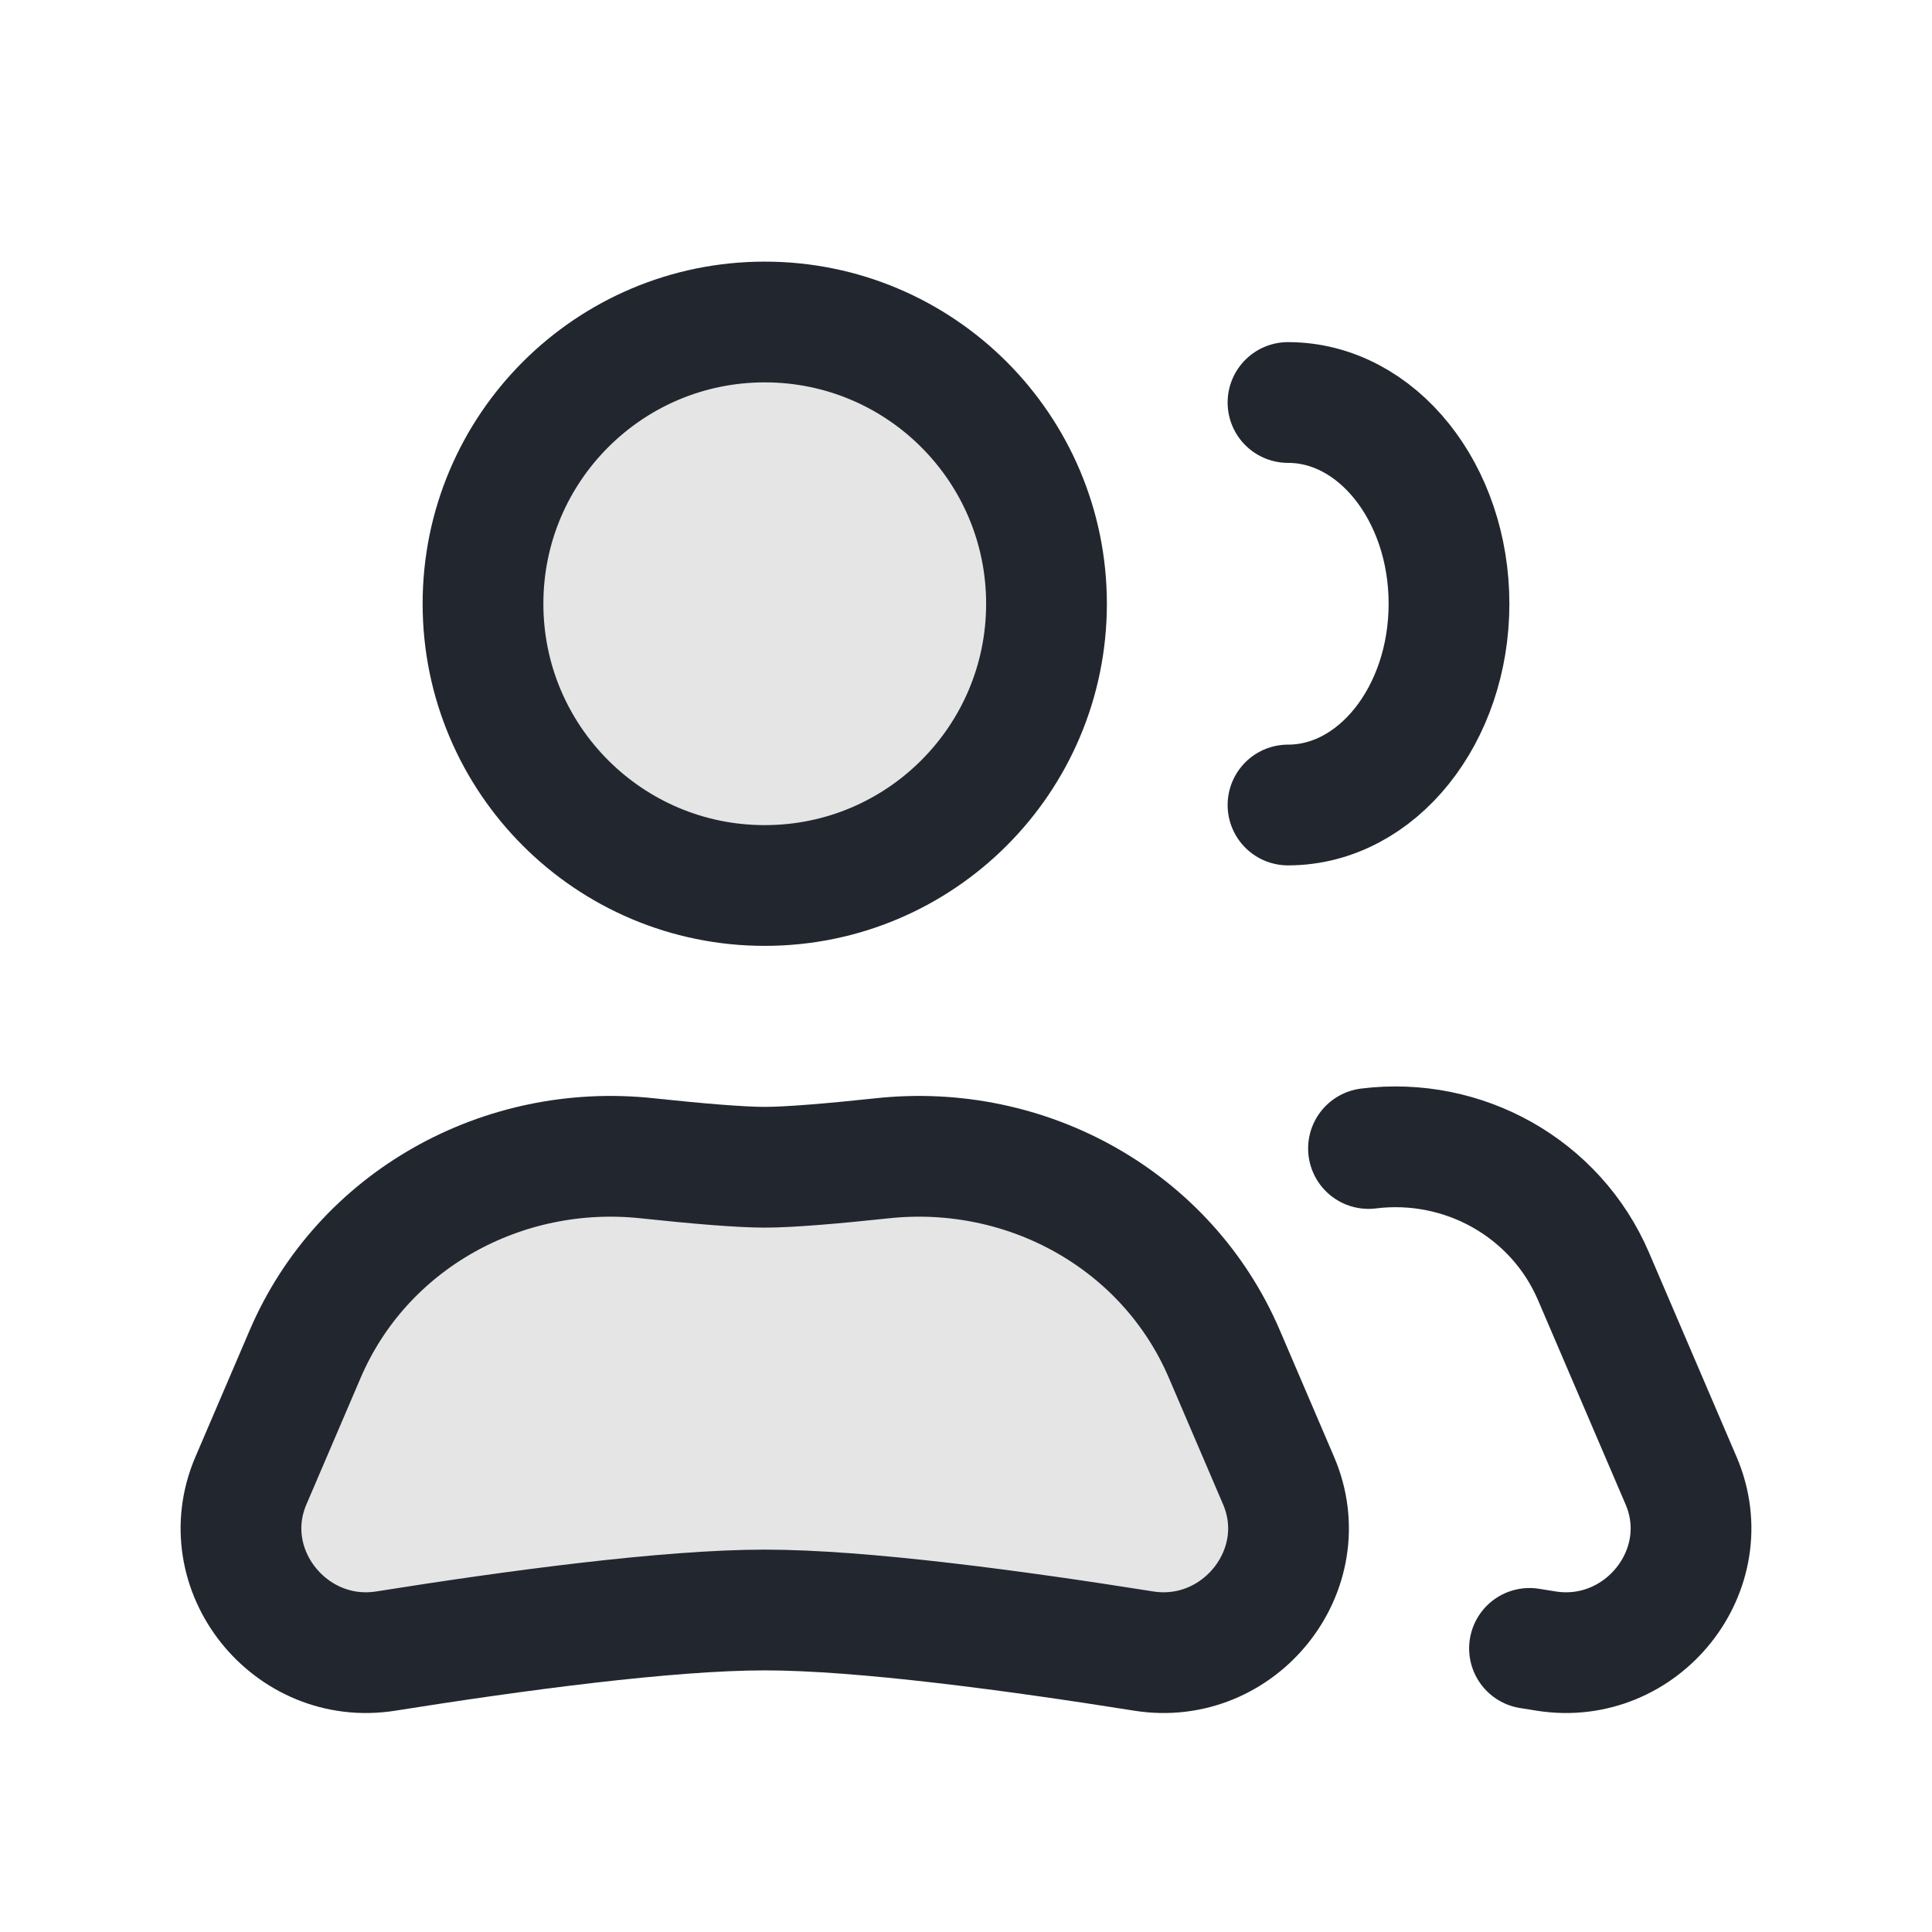 <svg width="24" height="24" viewBox="0 0 24 24" fill="none" xmlns="http://www.w3.org/2000/svg">
<circle cx="9.5" cy="7.5" r="3.5" fill="#22272F" fill-opacity="0.12" stroke="#22272F" stroke-width="1.5"/>
<path d="M16 10C17.105 10 18 8.881 18 7.5C18 6.119 17.105 5 16 5" stroke="#22272F" stroke-width="1.5" stroke-linecap="round"/>
<path d="M3.791 16.82C4.504 15.157 6.244 14.194 8.044 14.389C8.646 14.453 9.187 14.5 9.5 14.5C9.813 14.5 10.354 14.453 10.956 14.389C12.756 14.194 14.496 15.157 15.209 16.82L15.883 18.393C16.357 19.5 15.396 20.699 14.207 20.51C12.617 20.257 10.709 20 9.5 20C8.291 20 6.383 20.257 4.793 20.51C3.604 20.699 2.643 19.5 3.117 18.393L3.791 16.82Z" fill="#22272F" fill-opacity="0.12" stroke="#22272F" stroke-width="1.5"/>
<path d="M17 14.267V14.267C18.181 14.12 19.326 14.761 19.795 15.855L20.883 18.393C21.357 19.5 20.396 20.699 19.206 20.51C19.138 20.499 19.069 20.488 19 20.477" stroke="#22272F" stroke-width="1.5" stroke-linecap="round"/>
</svg>
